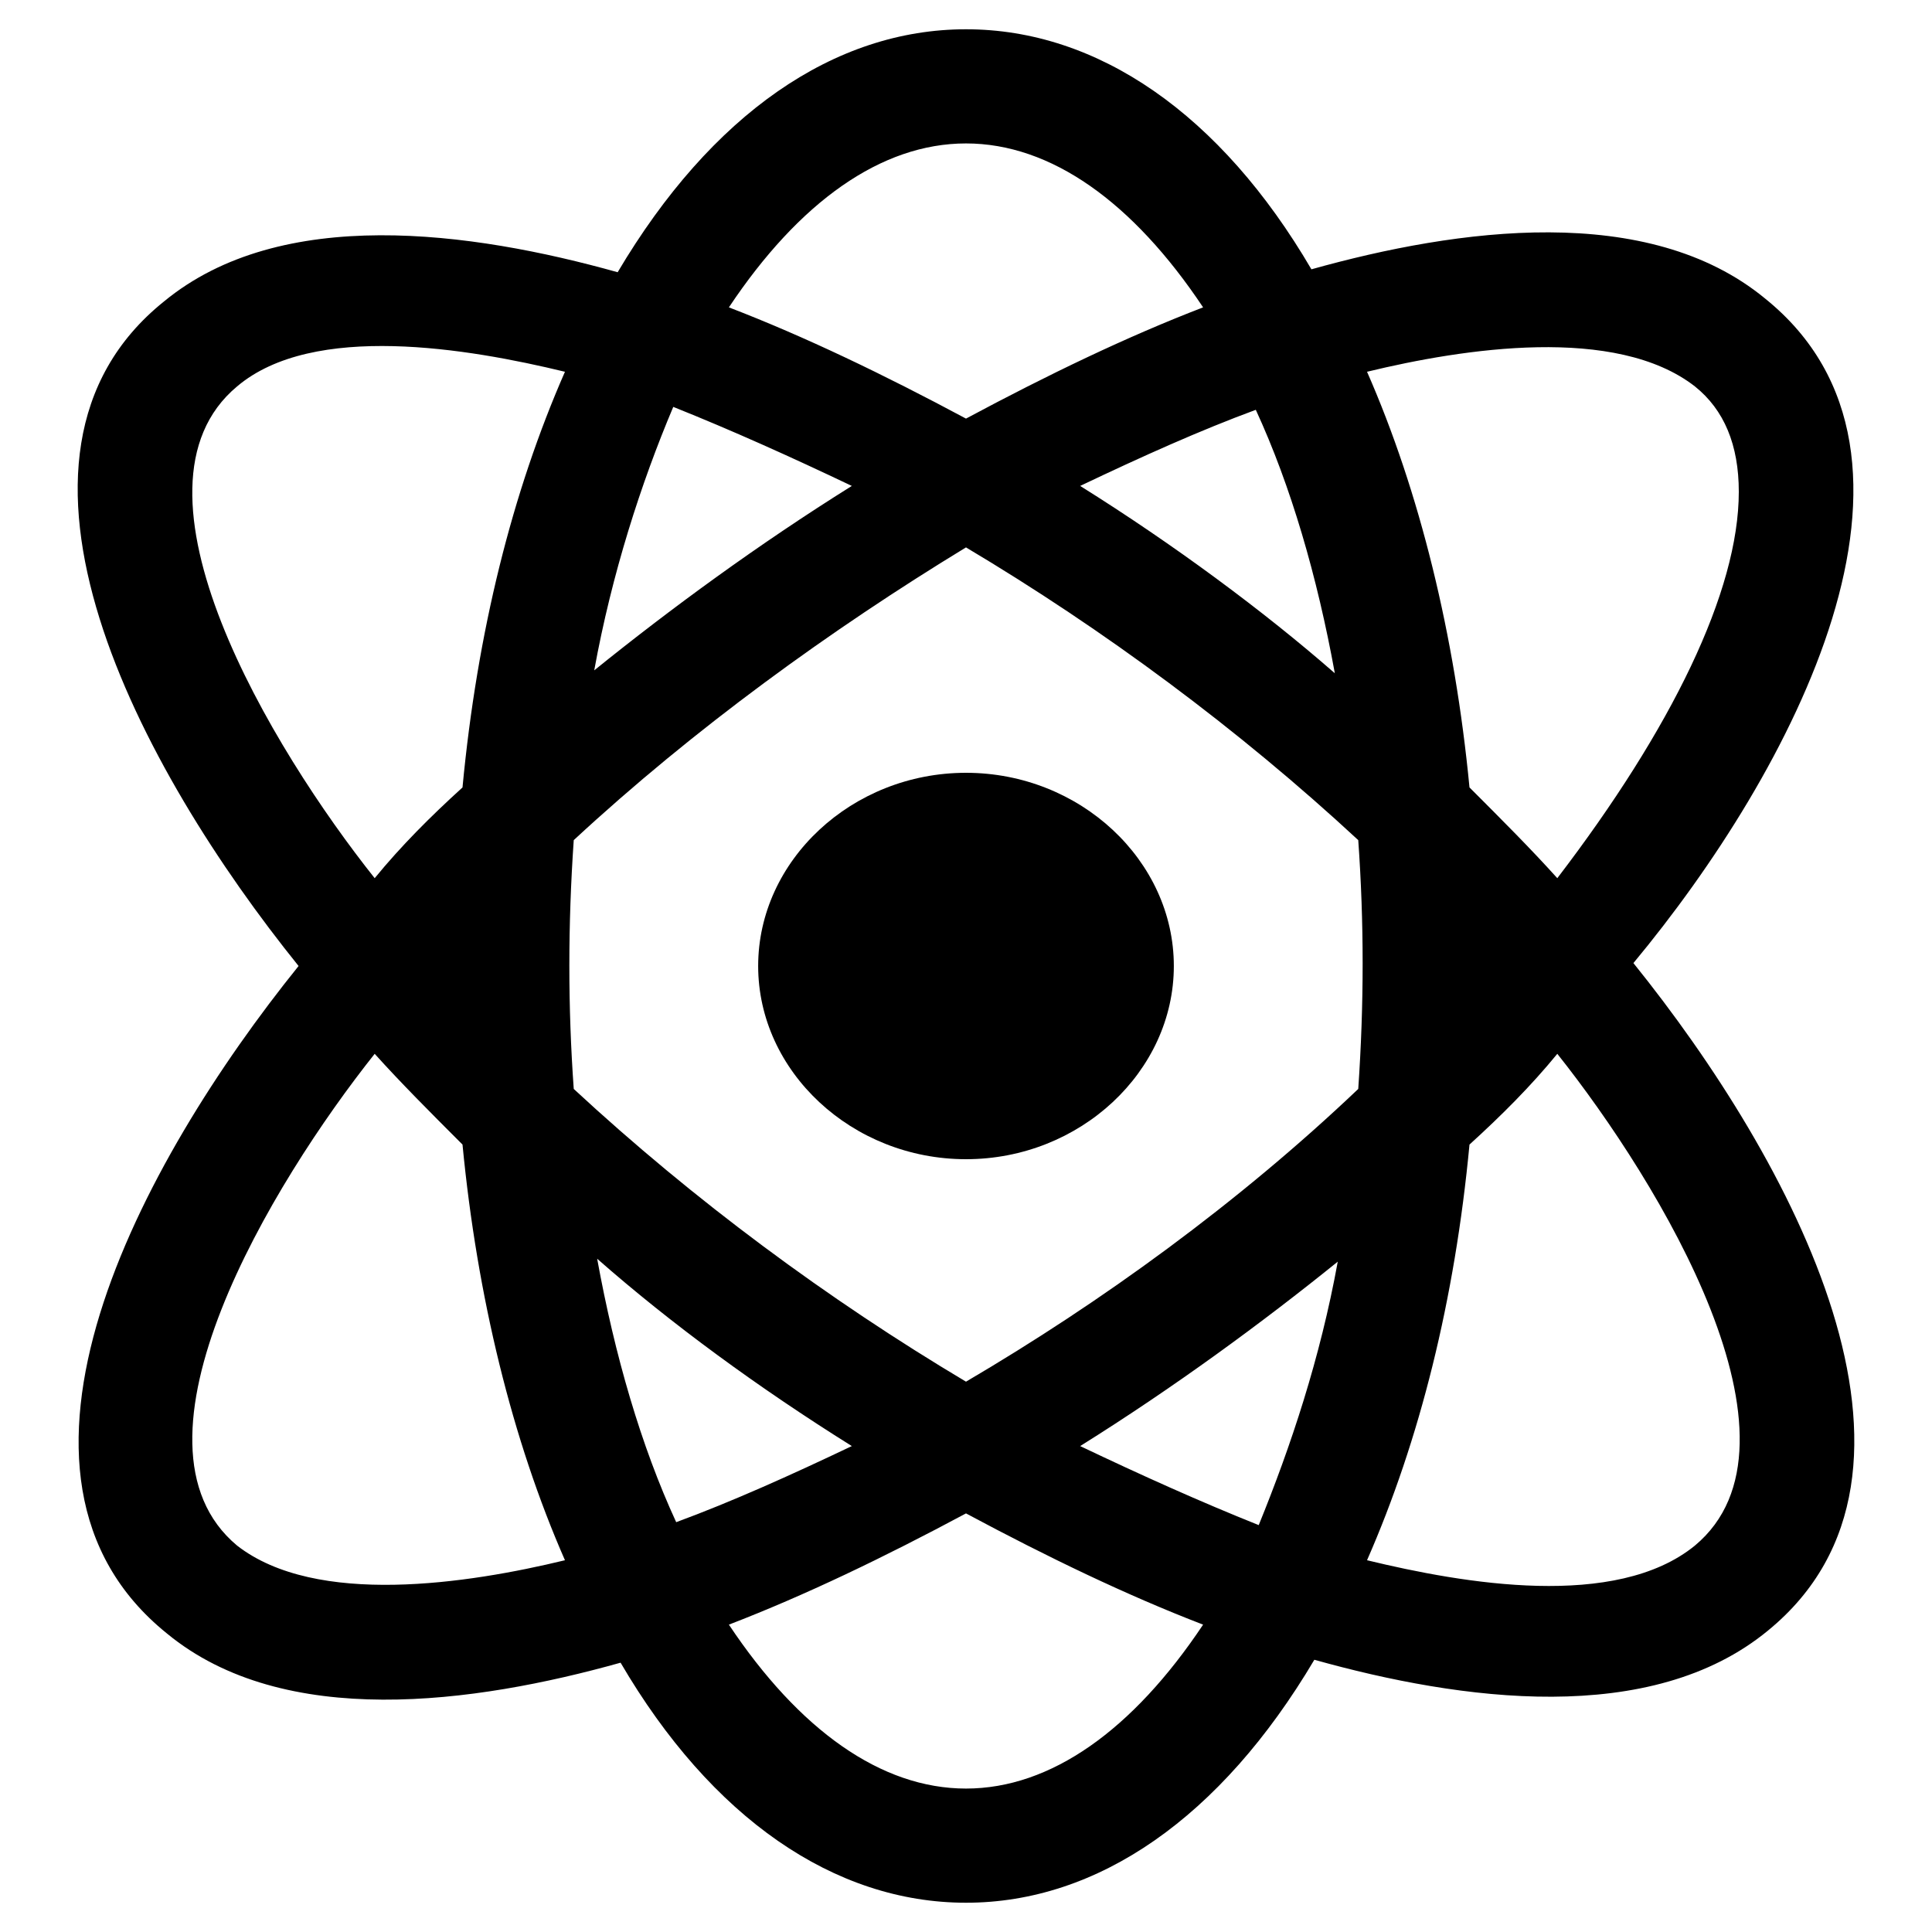 <svg id="Layer_1" height="512" viewBox="0 0 66 66" width="512" xmlns="http://www.w3.org/2000/svg"><g><path d="m60.3 10.2c-4-3.3-10.5-2.4-15.5-1-3.1-5.3-7.3-8.2-11.8-8.2s-8.7 2.9-11.9 8.3c-5-1.4-11.5-2.3-15.5 1-6.6 5.3-.8 16 4.6 22.7-5.4 6.7-11.2 17.4-4.5 22.8 4 3.3 10.5 2.4 15.5 1 3.1 5.3 7.3 8.2 11.8 8.2s8.7-2.9 11.9-8.3c5 1.4 11.5 2.3 15.5-1 6.6-5.4.8-16.1-4.6-22.8 5.4-6.5 11.2-17.3 4.5-22.7zm-2.4 42.6c-2.7 2.2-7.9 1.3-11.2.5 1.8-4.1 3-8.9 3.5-14.2 1.1-1 2.1-2 3-3.1 3.5 4.4 8.9 13.3 4.7 16.8zm-24.9 8.3c-2.9 0-5.7-2-8.1-5.6 2.6-1 5.3-2.3 8.1-3.8 2.8 1.5 5.5 2.8 8.1 3.8-2.4 3.6-5.2 5.6-8.1 5.6zm-24.9-8.3c-4.2-3.5 1.2-12.4 4.7-16.8.9 1 1.9 2 3 3.1.5 5.2 1.7 10.1 3.5 14.2-3.3.8-8.5 1.6-11.2-.5zm0-39.6c2.6-2.2 7.9-1.3 11.2-.5-1.8 4.1-3 8.9-3.5 14.2-1.1 1-2.1 2-3 3.1-3.5-4.4-8.9-13.3-4.7-16.8zm24.9-8.3c2.9 0 5.7 2 8.1 5.6-2.6 1-5.3 2.3-8.1 3.8-2.8-1.5-5.5-2.8-8.1-3.8 2.4-3.6 5.2-5.6 8.1-5.6zm24.9 8.3c1 .8 1.5 2 1.5 3.6 0 3.4-2.3 8.1-6.2 13.2-.9-1-1.9-2-3-3.1-.5-5.2-1.7-10.1-3.5-14.2 3.3-.8 8.5-1.6 11.2.5zm-24.9 34c-4.7-2.8-9.3-6.2-13.4-10-.2-2.8-.2-5.6 0-8.5 4.1-3.8 8.8-7.2 13.4-10 4.7 2.8 9.3 6.2 13.4 10 .2 2.8.2 5.6 0 8.5-4.1 3.9-8.8 7.3-13.4 10zm3.9-30.6c2.1-1 4.1-1.9 6-2.6 1.2 2.6 2.1 5.7 2.7 9-2.4-2.1-5.5-4.4-8.7-6.4zm-7.8 0c-3.2 2-6.2 4.2-8.8 6.3.6-3.3 1.6-6.4 2.7-9 2 .8 4 1.7 6.1 2.7zm0 32.8c-2.1 1-4.1 1.9-6 2.6-1.2-2.6-2.1-5.7-2.7-9 2.5 2.2 5.5 4.4 8.7 6.4zm7.8 0c3.2-2 6.2-4.2 8.8-6.3-.6 3.3-1.6 6.3-2.7 9-2-.8-4-1.7-6.1-2.7z"/><path d="m33 26.4c-3.9 0-7.1 3-7.1 6.6s3.2 6.6 7.1 6.6 7.1-3 7.1-6.6-3.2-6.6-7.1-6.6z"/></g></svg>